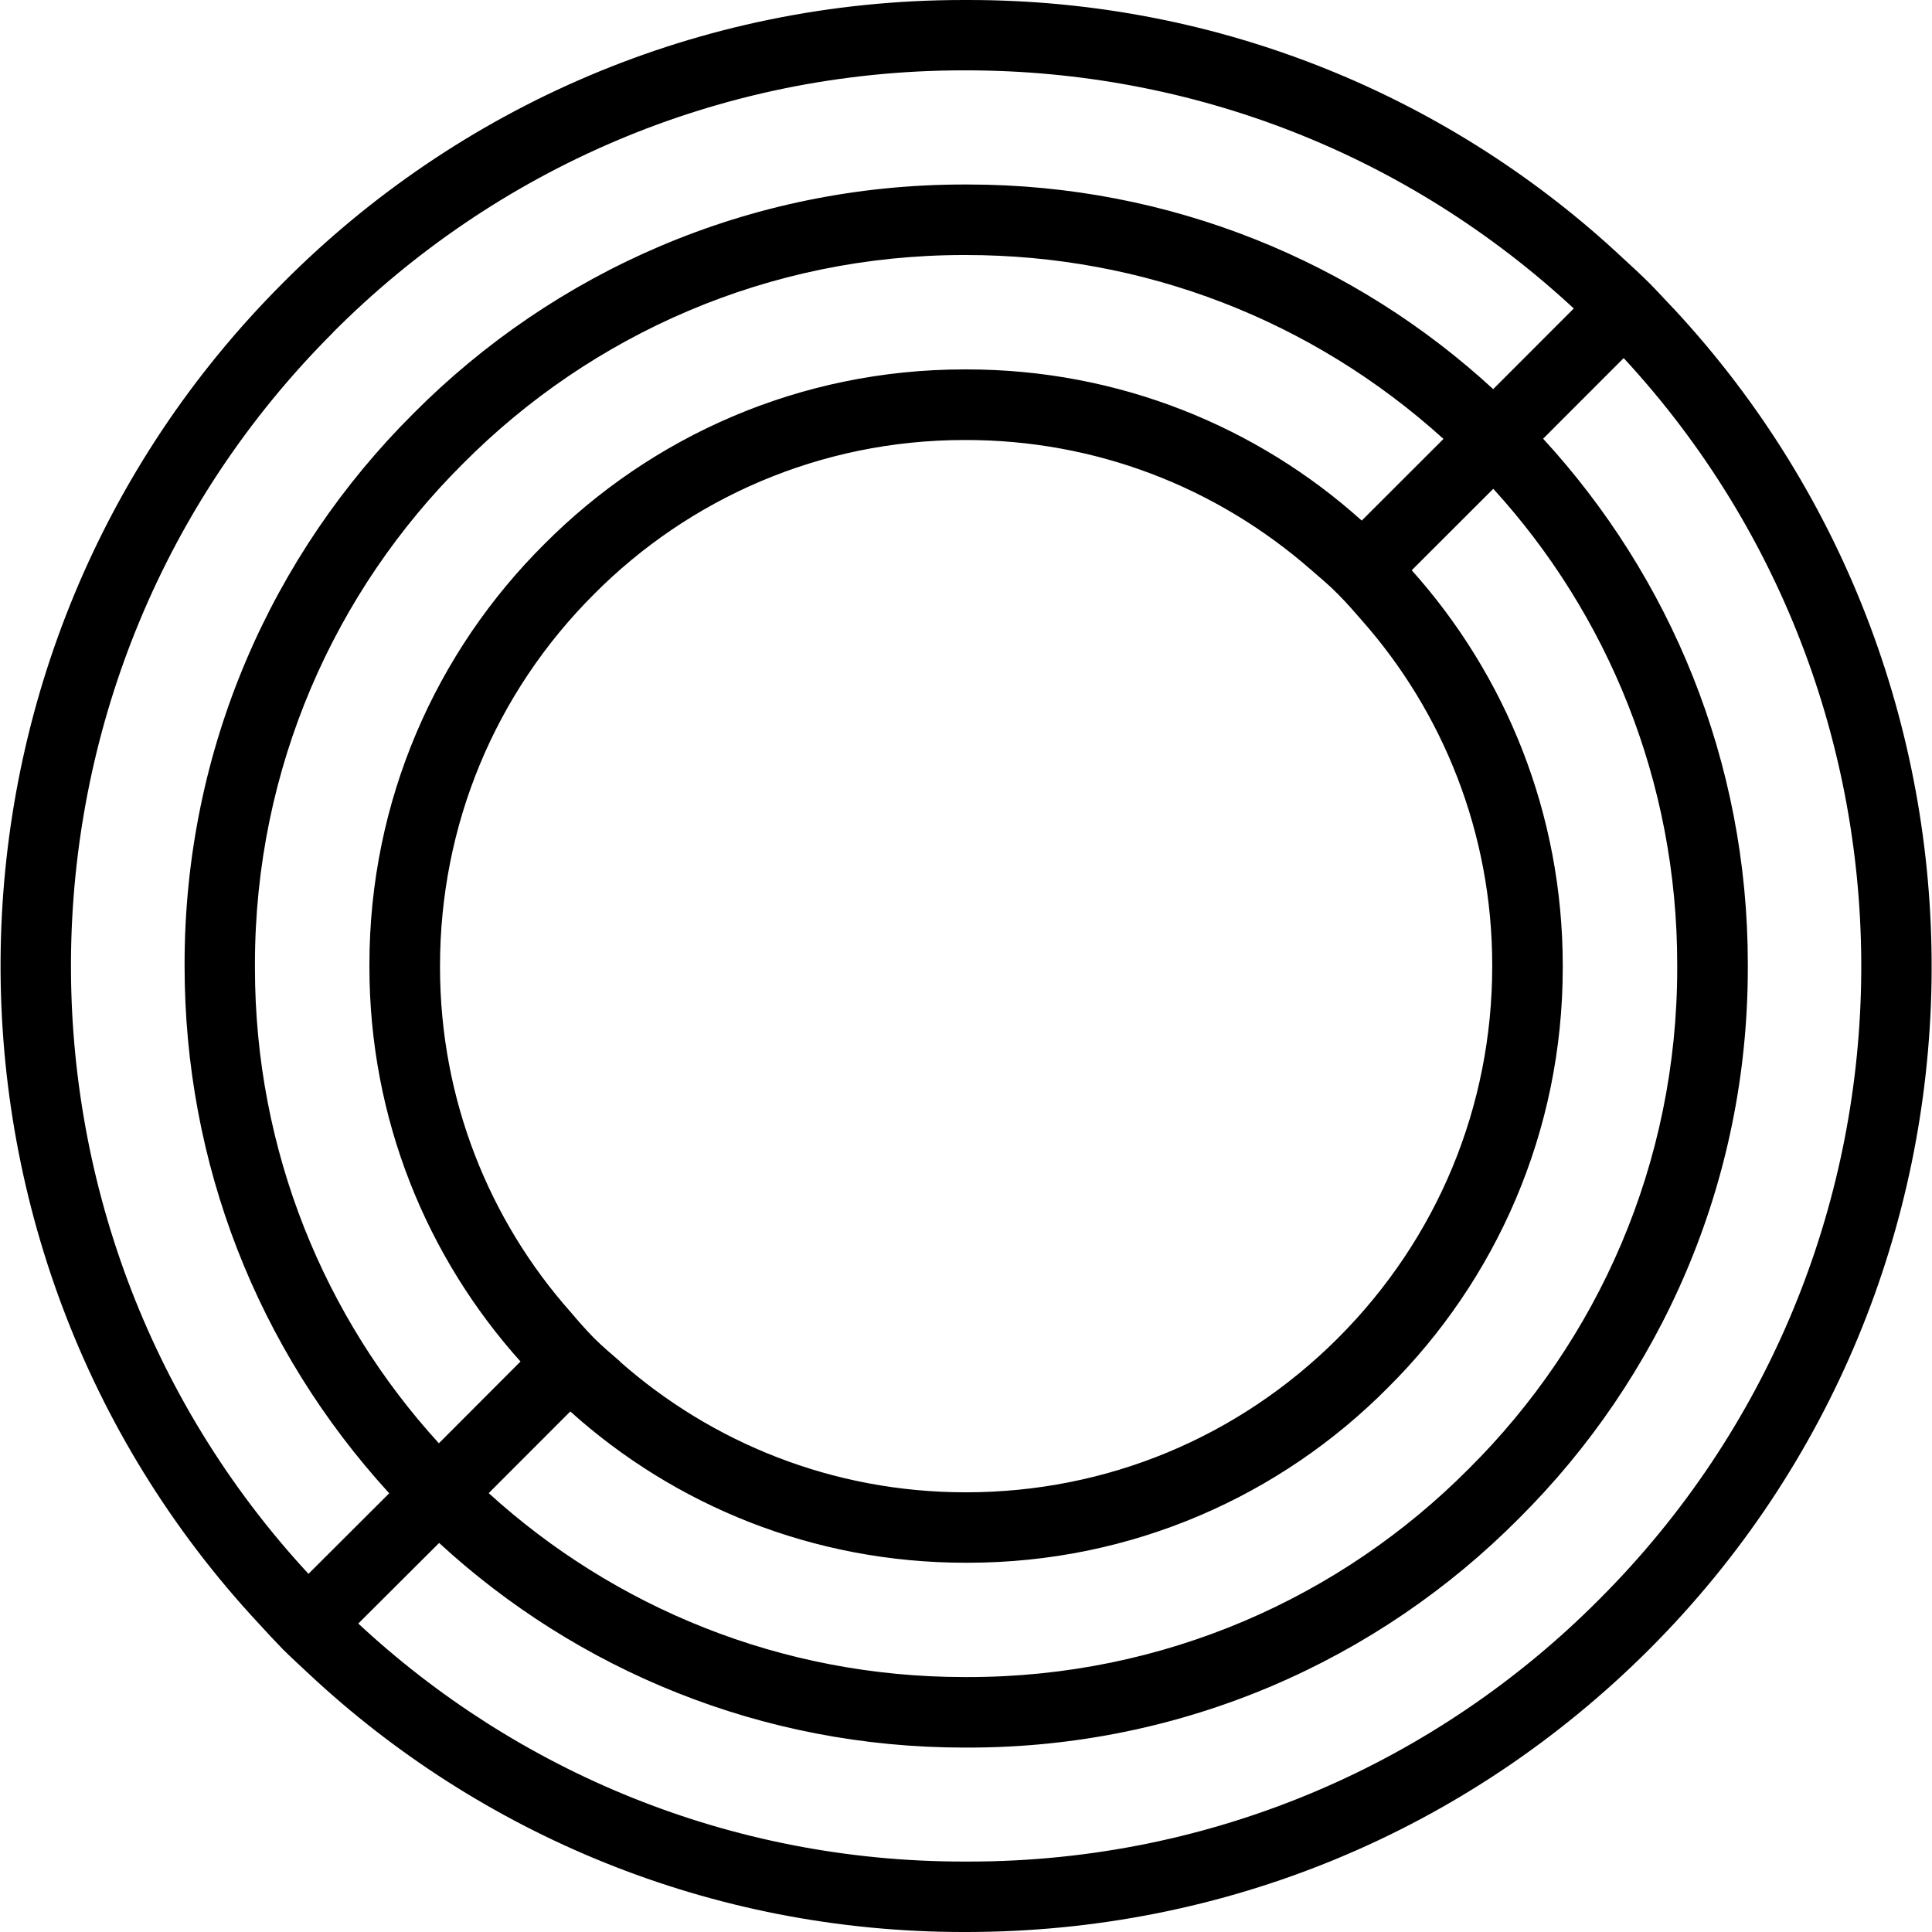 <svg xmlns="http://www.w3.org/2000/svg" version="1.1" width="24" height="24" viewBox="0 0 24 24">
<path d="M20.788 3.832c-0.101-0.105-0.197-0.213-0.301-0.317-0.103-0.103-0.211-0.202-0.32-0.302-2.122-1.99-4.986-3.213-8.134-3.213-0.012 0-0.023 0-0.035 0h0.002c-0.010-0-0.021-0-0.032-0-3.304 0-6.294 1.343-8.453 3.514l-0 0c-4.576 4.576-4.674 11.956-0.301 16.654 0.099 0.108 0.197 0.214 0.3 0.32 0.104 0.103 0.21 0.2 0.317 0.3 2.125 1.99 4.99 3.212 8.14 3.212 0.011 0 0.021-0 0.032-0h-0.002c3.206 0 6.22-1.247 8.487-3.512 4.576-4.576 4.673-11.956 0.301-16.656zM4.133 4.133c2.003-2.013 4.775-3.259 7.839-3.259 0.010 0 0.020 0 0.030 0h-0.002c2.825 0 5.49 1.048 7.55 2.958l-1.001 1.002c-1.711-1.576-4.005-2.542-6.525-2.542-0.008 0-0.017 0-0.025 0h0.001c-0.008-0-0.017-0-0.026-0-2.673 0-5.092 1.087-6.838 2.844l-0 0c-1.756 1.747-2.843 4.165-2.843 6.838 0 0.009 0 0.019 0 0.028v-0.001c0 2.448 0.9 4.753 2.542 6.549l-1.003 1.001c-4.032-4.359-3.932-11.183 0.302-15.417zM17.931 5.451v0.002l-1.015 1.014c-1.295-1.165-3.017-1.878-4.906-1.878-0.004 0-0.007 0-0.011 0h0.001c-0.006-0-0.013-0-0.021-0-2.040 0-3.885 0.83-5.218 2.171l-0 0c-1.342 1.334-2.172 3.181-2.172 5.221 0 0.007 0 0.013 0 0.020v-0.001c0 0.003 0 0.007 0 0.011 0 1.887 0.712 3.608 1.883 4.909l-0.006-0.007-1.014 1.016c-1.417-1.552-2.285-3.627-2.285-5.904 0-0.009 0-0.018 0-0.026v0.001c-0-0.007-0-0.016-0-0.024 0-2.431 0.989-4.632 2.588-6.22l0-0c1.589-1.599 3.79-2.588 6.221-2.588 0.008 0 0.017 0 0.025 0h-0.001c2.213 0 4.301 0.809 5.931 2.284zM18.537 12c0 1.745-0.681 3.387-1.916 4.622s-2.875 1.916-4.621 1.916c-0.001 0-0.003 0-0.005 0-1.648 0-3.153-0.615-4.298-1.627l0.007 0.006-0.001-0.004c-0.11-0.094-0.22-0.188-0.324-0.291-0.098-0.101-0.193-0.207-0.285-0.317l-0.008-0.009c-1.006-1.135-1.62-2.637-1.62-4.282 0-0.005 0-0.010 0-0.014v0.001c0-1.746 0.679-3.387 1.914-4.621 1.175-1.182 2.803-1.914 4.601-1.914 0.007 0 0.013 0 0.020 0h-0.001c1.599 0 3.105 0.576 4.295 1.62 0.111 0.096 0.224 0.19 0.326 0.295 0.104 0.104 0.2 0.214 0.295 0.324 1.006 1.137 1.621 2.641 1.621 4.288 0 0.003 0 0.006 0 0.008v-0zM7.084 17.534h0.001c1.295 1.166 3.018 1.879 4.908 1.879 0.003 0 0.005 0 0.008 0h-0c0.006 0 0.013 0 0.021 0 2.040 0 3.886-0.831 5.218-2.174l0-0c1.342-1.333 2.173-3.179 2.173-5.219 0-0.007 0-0.014-0-0.021v0.001c0-0.002 0-0.004 0-0.006 0-1.89-0.712-3.613-1.882-4.917l0.006 0.007 1.013-1.012c1.417 1.553 2.285 3.629 2.285 5.907 0 0.007 0 0.015-0 0.022v-0.001c0 0.008 0 0.017 0 0.026 0 2.431-0.99 4.631-2.589 6.219l-0 0c-1.588 1.599-3.788 2.588-6.218 2.588-0.009 0-0.019-0-0.028-0h0.001c-0.006 0-0.014 0-0.021 0-2.279 0-4.355-0.868-5.916-2.291l0.007 0.006zM19.867 19.867c-2.001 2.013-4.772 3.258-7.833 3.258-0.012 0-0.024-0-0.035-0h0.002c-0.009 0-0.020 0-0.030 0-2.909 0-5.555-1.125-7.527-2.963l0.007 0.006 1.004-1.001c1.711 1.576 4.004 2.542 6.523 2.542 0.009 0 0.018-0 0.027-0h-0.001c0.008 0 0.017 0 0.026 0 2.673 0 5.092-1.088 6.838-2.846l0.001-0.001c1.756-1.747 2.843-4.165 2.843-6.837 0-0.009-0-0.018-0-0.028v0.001c0-0.007 0-0.016 0-0.024 0-2.52-0.967-4.813-2.549-6.531l0.006 0.007 1.001-1.002c4.031 4.359 3.935 11.182-0.301 15.417z"/>
</svg>